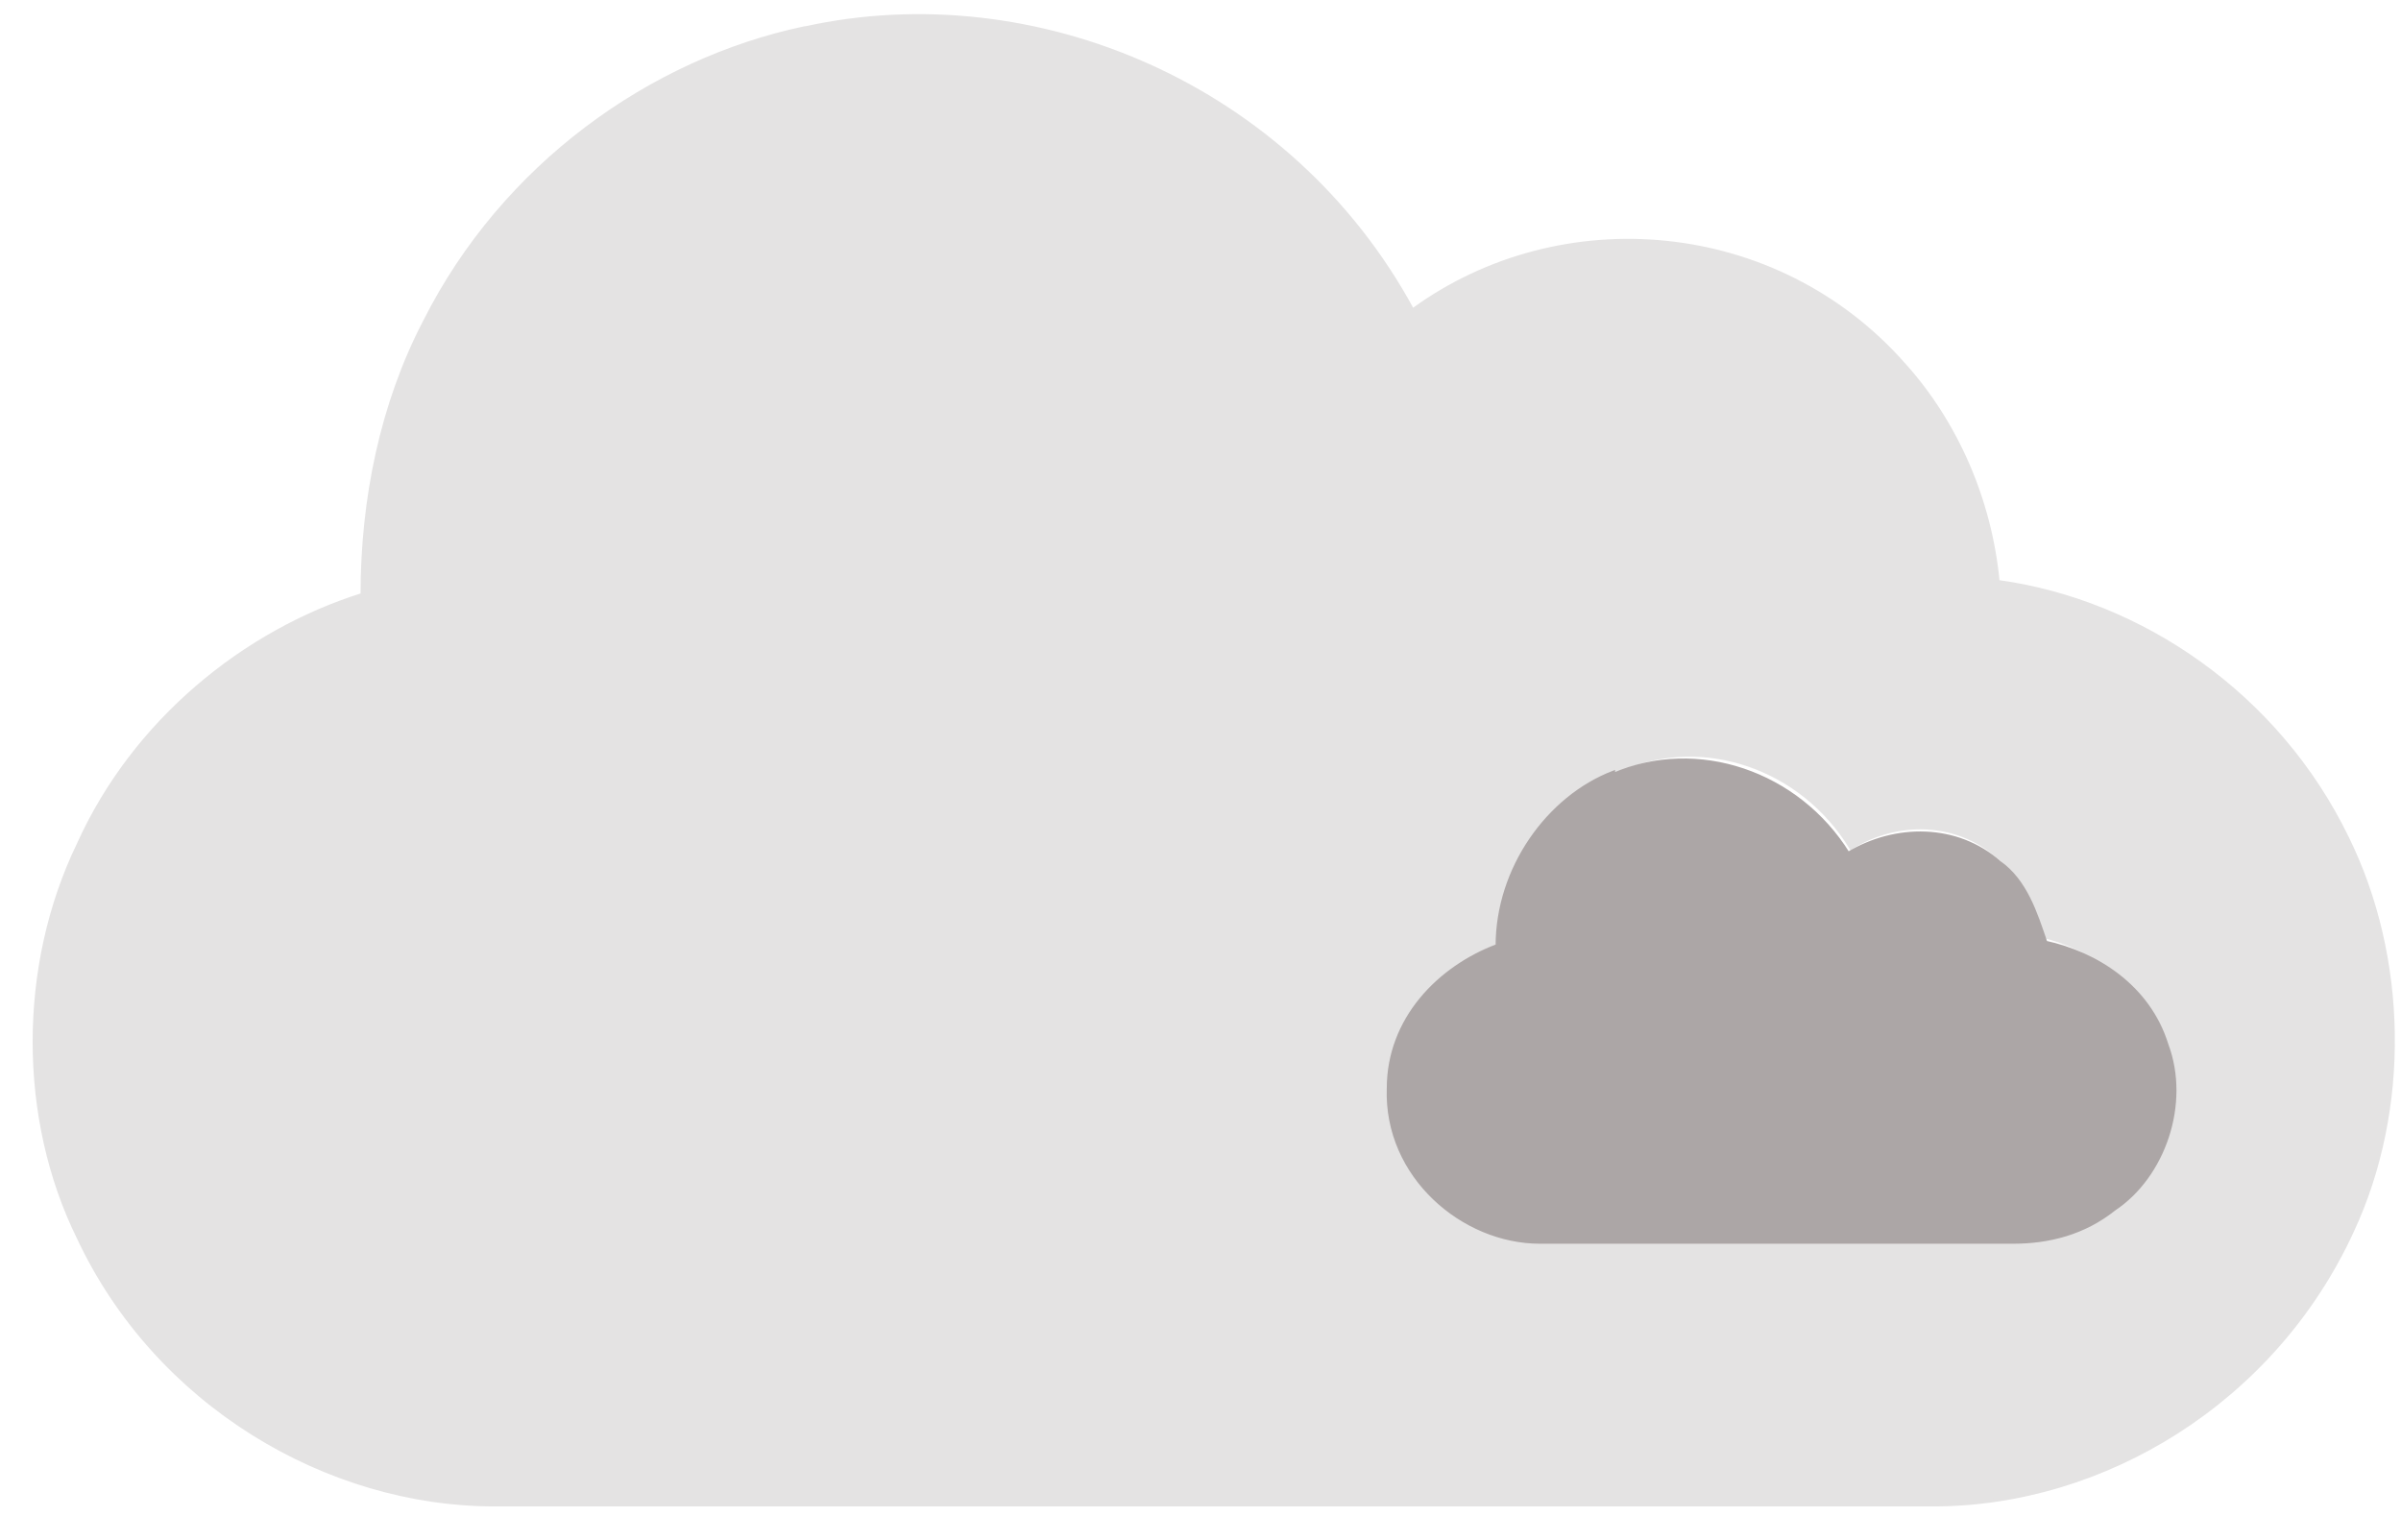 <svg width="67" height="43" viewBox="0 0 67 43" fill="none" xmlns="http://www.w3.org/2000/svg">
<path d="M22.483 0.783C28.847 -0.611 36.003 2.359 39.417 8.663C43.568 5.632 49.577 6.147 53.128 10.178C54.575 11.784 55.531 13.936 55.75 16.239C59.737 16.785 63.561 19.391 65.5 23.392C67.139 26.725 67.221 30.968 65.637 34.363C63.452 39.121 58.699 42 53.947 42H13.798C9.155 42 4.375 39.212 2.19 34.544C0.551 31.211 0.551 26.968 2.19 23.573C3.747 20.119 6.833 17.633 10.111 16.603C10.111 13.936 10.657 11.269 11.859 8.966C14.044 4.632 18.141 1.692 22.456 0.783H22.483ZM45.262 21.482C43.459 22.149 42.121 24.089 42.093 26.241C40.564 26.847 39.171 28.271 39.171 30.18C39.089 32.605 41.192 34.423 43.268 34.423H56.105C57.061 34.423 58.017 34.181 58.836 33.514C60.202 32.605 60.857 30.605 60.256 28.968C59.764 27.362 58.344 26.453 56.979 26.119C56.706 25.301 56.432 24.422 55.75 23.907C54.575 22.876 52.909 22.876 51.653 23.664C50.287 21.422 47.556 20.482 45.262 21.452V21.482Z" fill="#E4E3E3" stroke="#E4E3E3" stroke-width="0.1"/>
<path d="M45.019 21.625C47.353 20.614 50.165 21.564 51.571 23.829C52.893 23.033 54.608 23.033 55.79 24.074C56.521 24.594 56.802 25.482 57.083 26.309C58.489 26.615 59.952 27.533 60.458 29.156C61.077 30.809 60.373 32.83 58.995 33.748C58.152 34.422 57.168 34.667 56.183 34.667H42.966C40.829 34.667 38.663 32.83 38.748 30.381C38.748 28.452 40.154 27.013 41.785 26.401C41.785 24.258 43.191 22.268 45.019 21.564V21.625Z" fill="#ACA6A6" stroke="#ACA6A6" stroke-width="0.1"/>
</svg>
